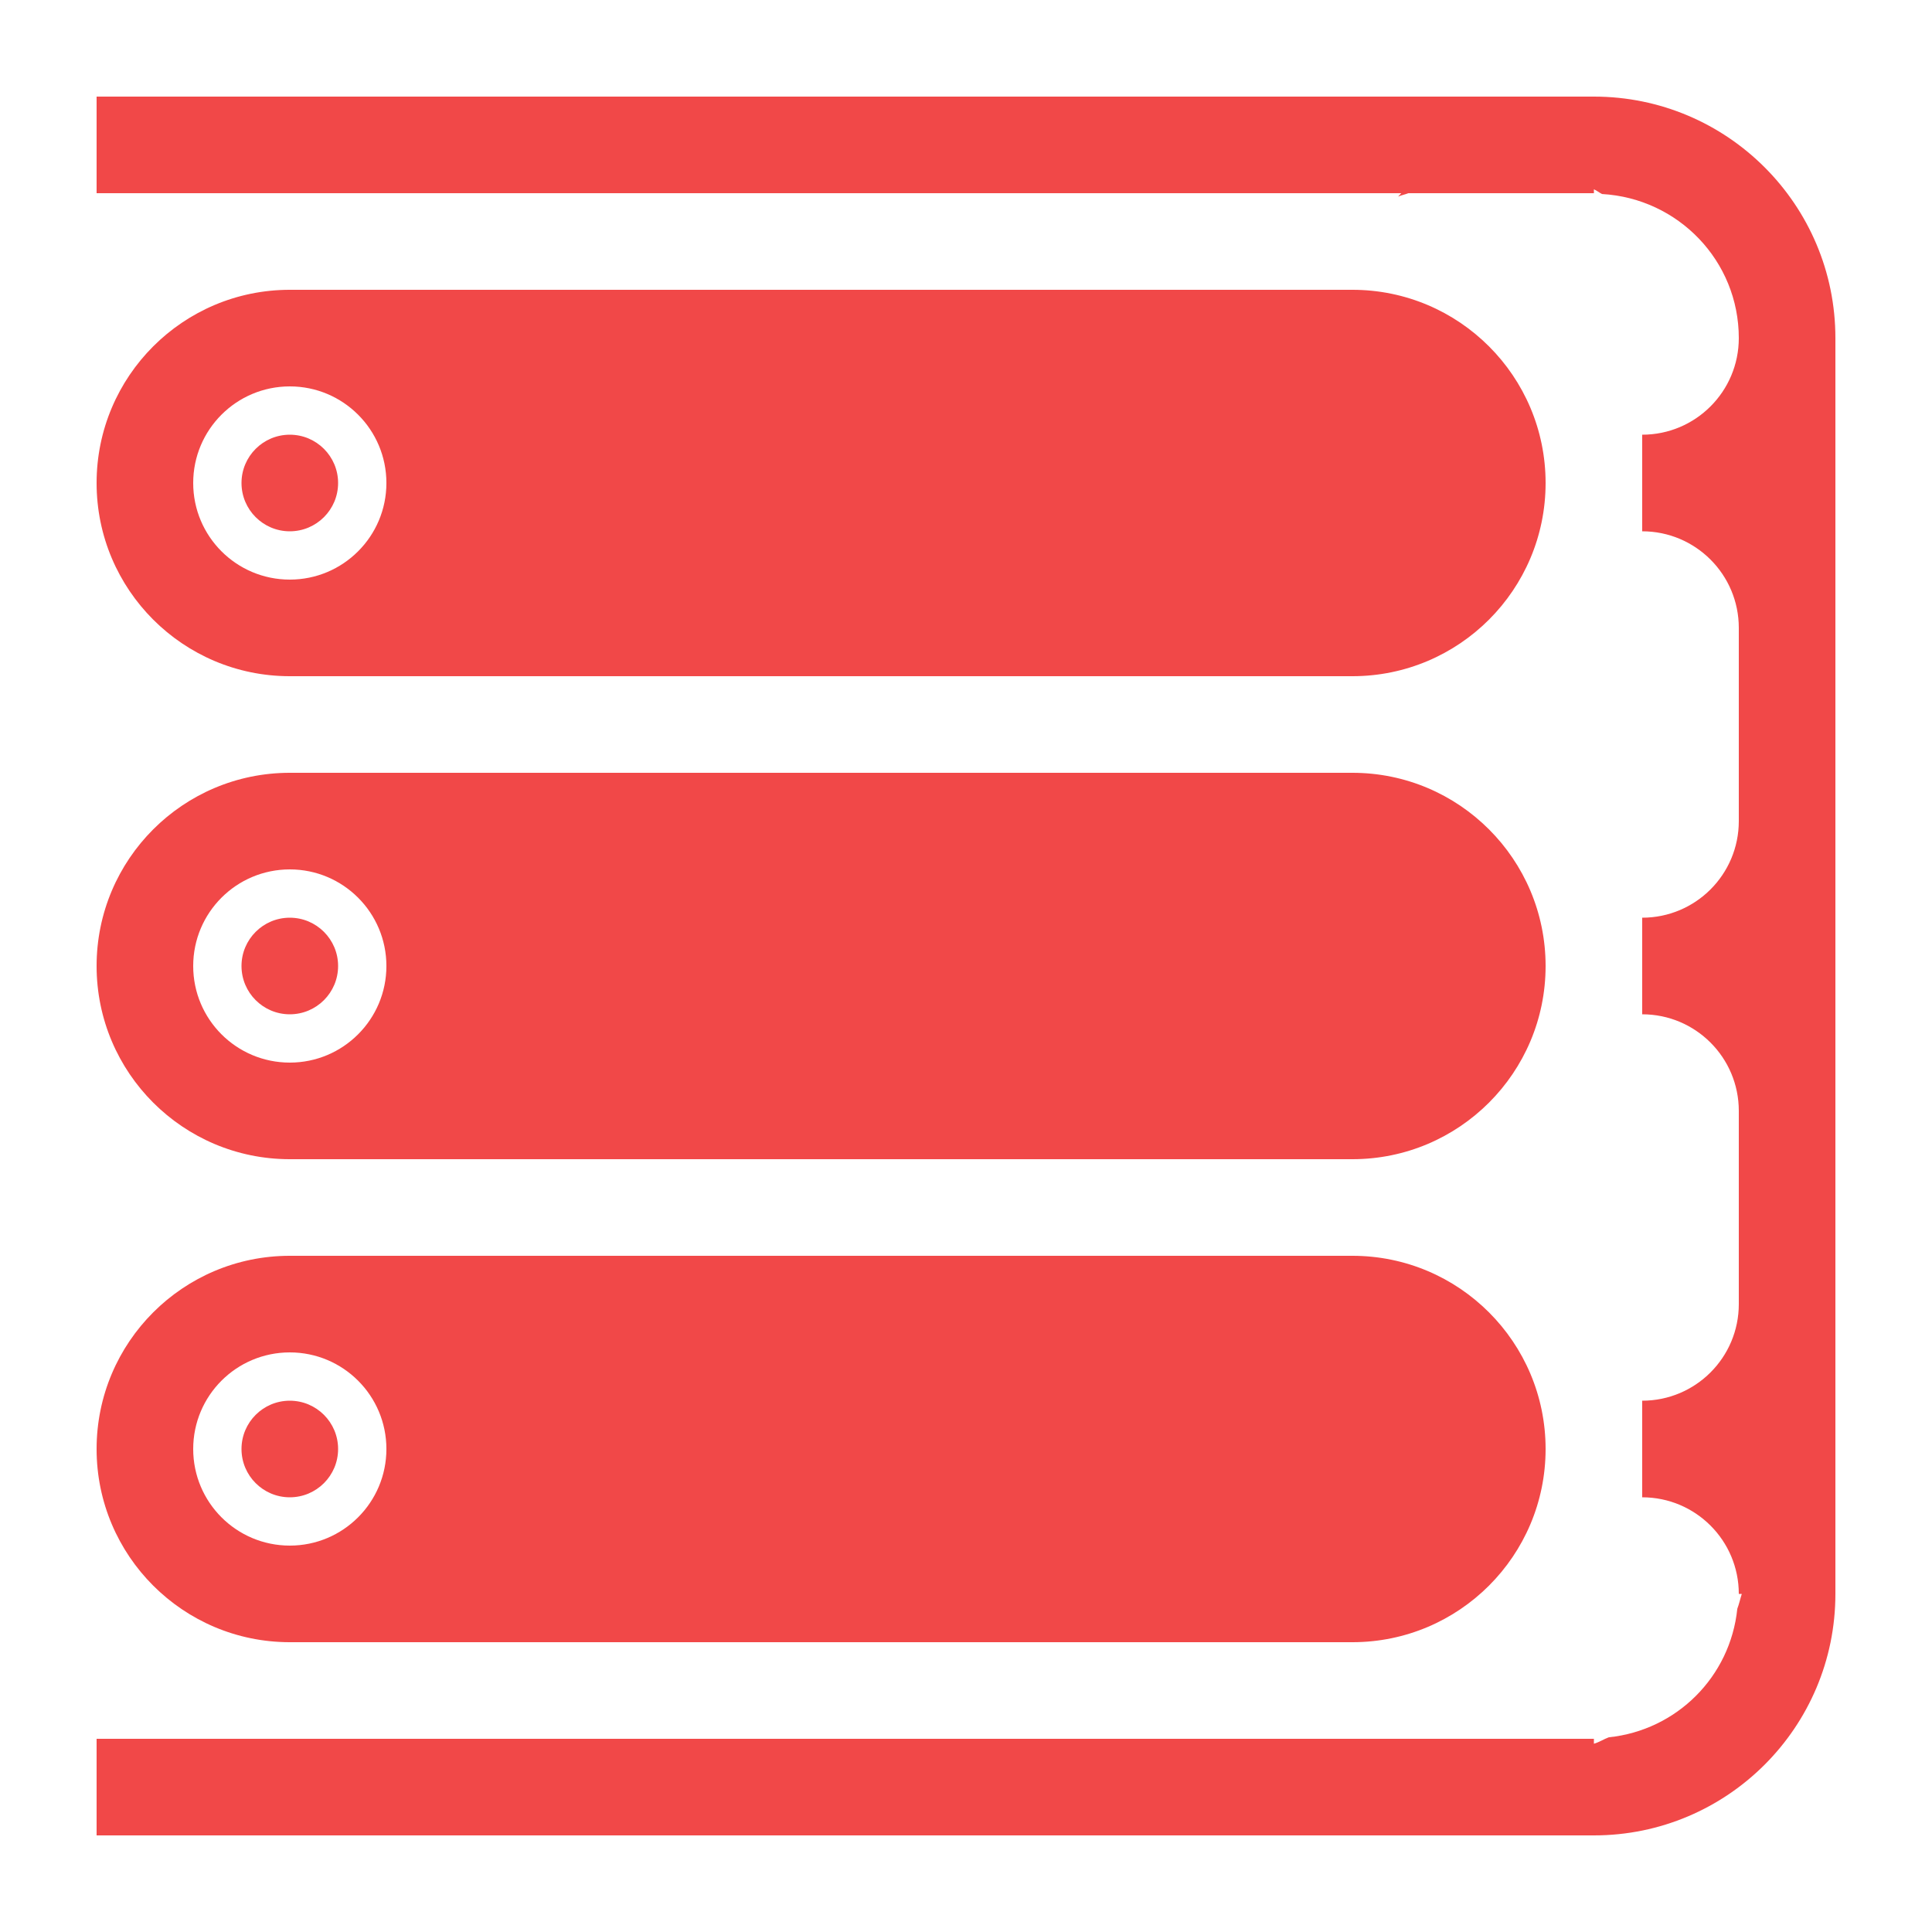 <svg version="1.1" xmlns="http://www.w3.org/2000/svg" xmlns:xlink="http://www.w3.org/1999/xlink" width="40" height="40" viewBox="0 0 40 40">
<path id="icon-gbe" d="M38.000,11.000 L38.000,13.000 L38.000,17.000 L38.000,23.000 L38.000,27.000 L38.000,30.000 C38.000,30.000 38.000,33.000 38.000,33.000 C38.000,33.000 38.000,33.000 38.000,33.000 C38.000,35.761 35.761,38.000 33.000,38.000 C33.000,38.000 33.000,38.000 33.000,38.000 C33.000,38.000 2.000,38.000 2.000,38.000 L2.000,36.000 C2.000,36.000 33.000,36.000 33.000,36.000 C33.000,36.000 33.000,36.000 33.000,36.000 C33.000,36.000 33.000,36.102 33.000,36.102 C33.114,36.069 33.200,36.009 33.308,35.969 C34.715,35.823 35.824,34.715 35.969,33.308 C36.007,33.208 36.029,33.102 36.062,33.000 C36.062,33.000 36.000,33.000 36.000,33.000 C36.000,31.895 35.105,31.000 34.000,31.000 C34.000,31.000 34.000,29.000 34.000,29.000 C35.105,29.000 36.000,28.105 36.000,27.000 C36.000,27.000 36.000,23.000 36.000,23.000 C36.000,21.895 35.105,21.000 34.000,21.000 C34.000,21.000 34.000,19.000 34.000,19.000 C35.105,19.000 36.000,18.105 36.000,17.000 C36.000,17.000 36.000,17.000 36.000,17.000 C36.000,17.000 36.000,17.000 36.000,17.000 C36.000,17.000 36.000,13.000 36.000,13.000 C36.000,11.895 35.105,11.000 34.000,11.000 C34.000,11.000 34.000,9.000 34.000,9.000 C35.105,9.000 36.000,8.104 36.000,7.000 C36.000,7.000 36.000,7.000 36.000,7.000 C36.000,5.401 34.746,4.107 33.169,4.017 C33.110,3.989 33.061,3.945 33.000,3.920 C33.000,3.920 33.000,4.000 33.000,4.000 C33.000,4.000 29.159,4.000 29.159,4.000 C29.087,4.028 29.020,4.039 28.948,4.070 C28.967,4.044 28.993,4.025 29.012,4.000 C29.012,4.000 2.000,4.000 2.000,4.000 L2.000,2.000 L33.000,2.000 C33.000,2.000 33.000,2.000 33.000,2.000 C33.000,2.000 33.000,2.000 33.000,2.000 C35.761,2.000 38.000,4.239 38.000,7.000 C38.000,7.000 38.000,7.000 38.000,7.000 C38.000,7.000 38.000,7.000 38.000,7.000 C38.000,7.000 38.000,7.000 38.000,7.000 C38.000,7.000 38.000,7.000 38.000,7.000 C38.000,7.000 38.000,11.000 38.000,11.000 zM6.000,6.000 C6.000,6.000 28.000,6.000 28.000,6.000 C30.209,6.000 32.000,7.791 32.000,10.000 C32.000,12.209 30.209,14.000 28.000,14.000 C28.000,14.000 6.000,14.000 6.000,14.000 C3.791,14.000 2.000,12.209 2.000,10.000 C2.000,7.791 3.791,6.000 6.000,6.000 zM6.000,12.000 C7.104,12.000 8.000,11.105 8.000,10.000 C8.000,8.895 7.104,8.000 6.000,8.000 C4.895,8.000 4.000,8.895 4.000,10.000 C4.000,11.105 4.895,12.000 6.000,12.000 zM6.000,9.000 C6.552,9.000 7.000,9.448 7.000,10.000 C7.000,10.552 6.552,11.000 6.000,11.000 C5.448,11.000 5.000,10.552 5.000,10.000 C5.000,9.448 5.448,9.000 6.000,9.000 zM6.000,26.000 C6.000,26.000 28.000,26.000 28.000,26.000 C30.209,26.000 32.000,27.791 32.000,30.000 C32.000,32.209 30.209,34.000 28.000,34.000 C28.000,34.000 6.000,34.000 6.000,34.000 C3.791,34.000 2.000,32.209 2.000,30.000 C2.000,27.791 3.791,26.000 6.000,26.000 zM6.000,32.000 C7.104,32.000 8.000,31.105 8.000,30.000 C8.000,28.895 7.104,28.000 6.000,28.000 C4.895,28.000 4.000,28.895 4.000,30.000 C4.000,31.105 4.895,32.000 6.000,32.000 zM6.000,29.000 C6.552,29.000 7.000,29.448 7.000,30.000 C7.000,30.552 6.552,31.000 6.000,31.000 C5.448,31.000 5.000,30.552 5.000,30.000 C5.000,29.448 5.448,29.000 6.000,29.000 zM6.000,16.000 C6.000,16.000 28.000,16.000 28.000,16.000 C30.209,16.000 32.000,17.791 32.000,20.000 C32.000,22.209 30.209,24.000 28.000,24.000 C28.000,24.000 6.000,24.000 6.000,24.000 C3.791,24.000 2.000,22.209 2.000,20.000 C2.000,17.791 3.791,16.000 6.000,16.000 zM6.000,22.000 C7.104,22.000 8.000,21.105 8.000,20.000 C8.000,18.895 7.104,18.000 6.000,18.000 C4.895,18.000 4.000,18.895 4.000,20.000 C4.000,21.105 4.895,22.000 6.000,22.000 zM6.000,19.000 C6.552,19.000 7.000,19.448 7.000,20.000 C7.000,20.552 6.552,21.000 6.000,21.000 C5.448,21.000 5.000,20.552 5.000,20.000 C5.000,19.448 5.448,19.000 6.000,19.000 z" fill="#F14848" />
</svg>
